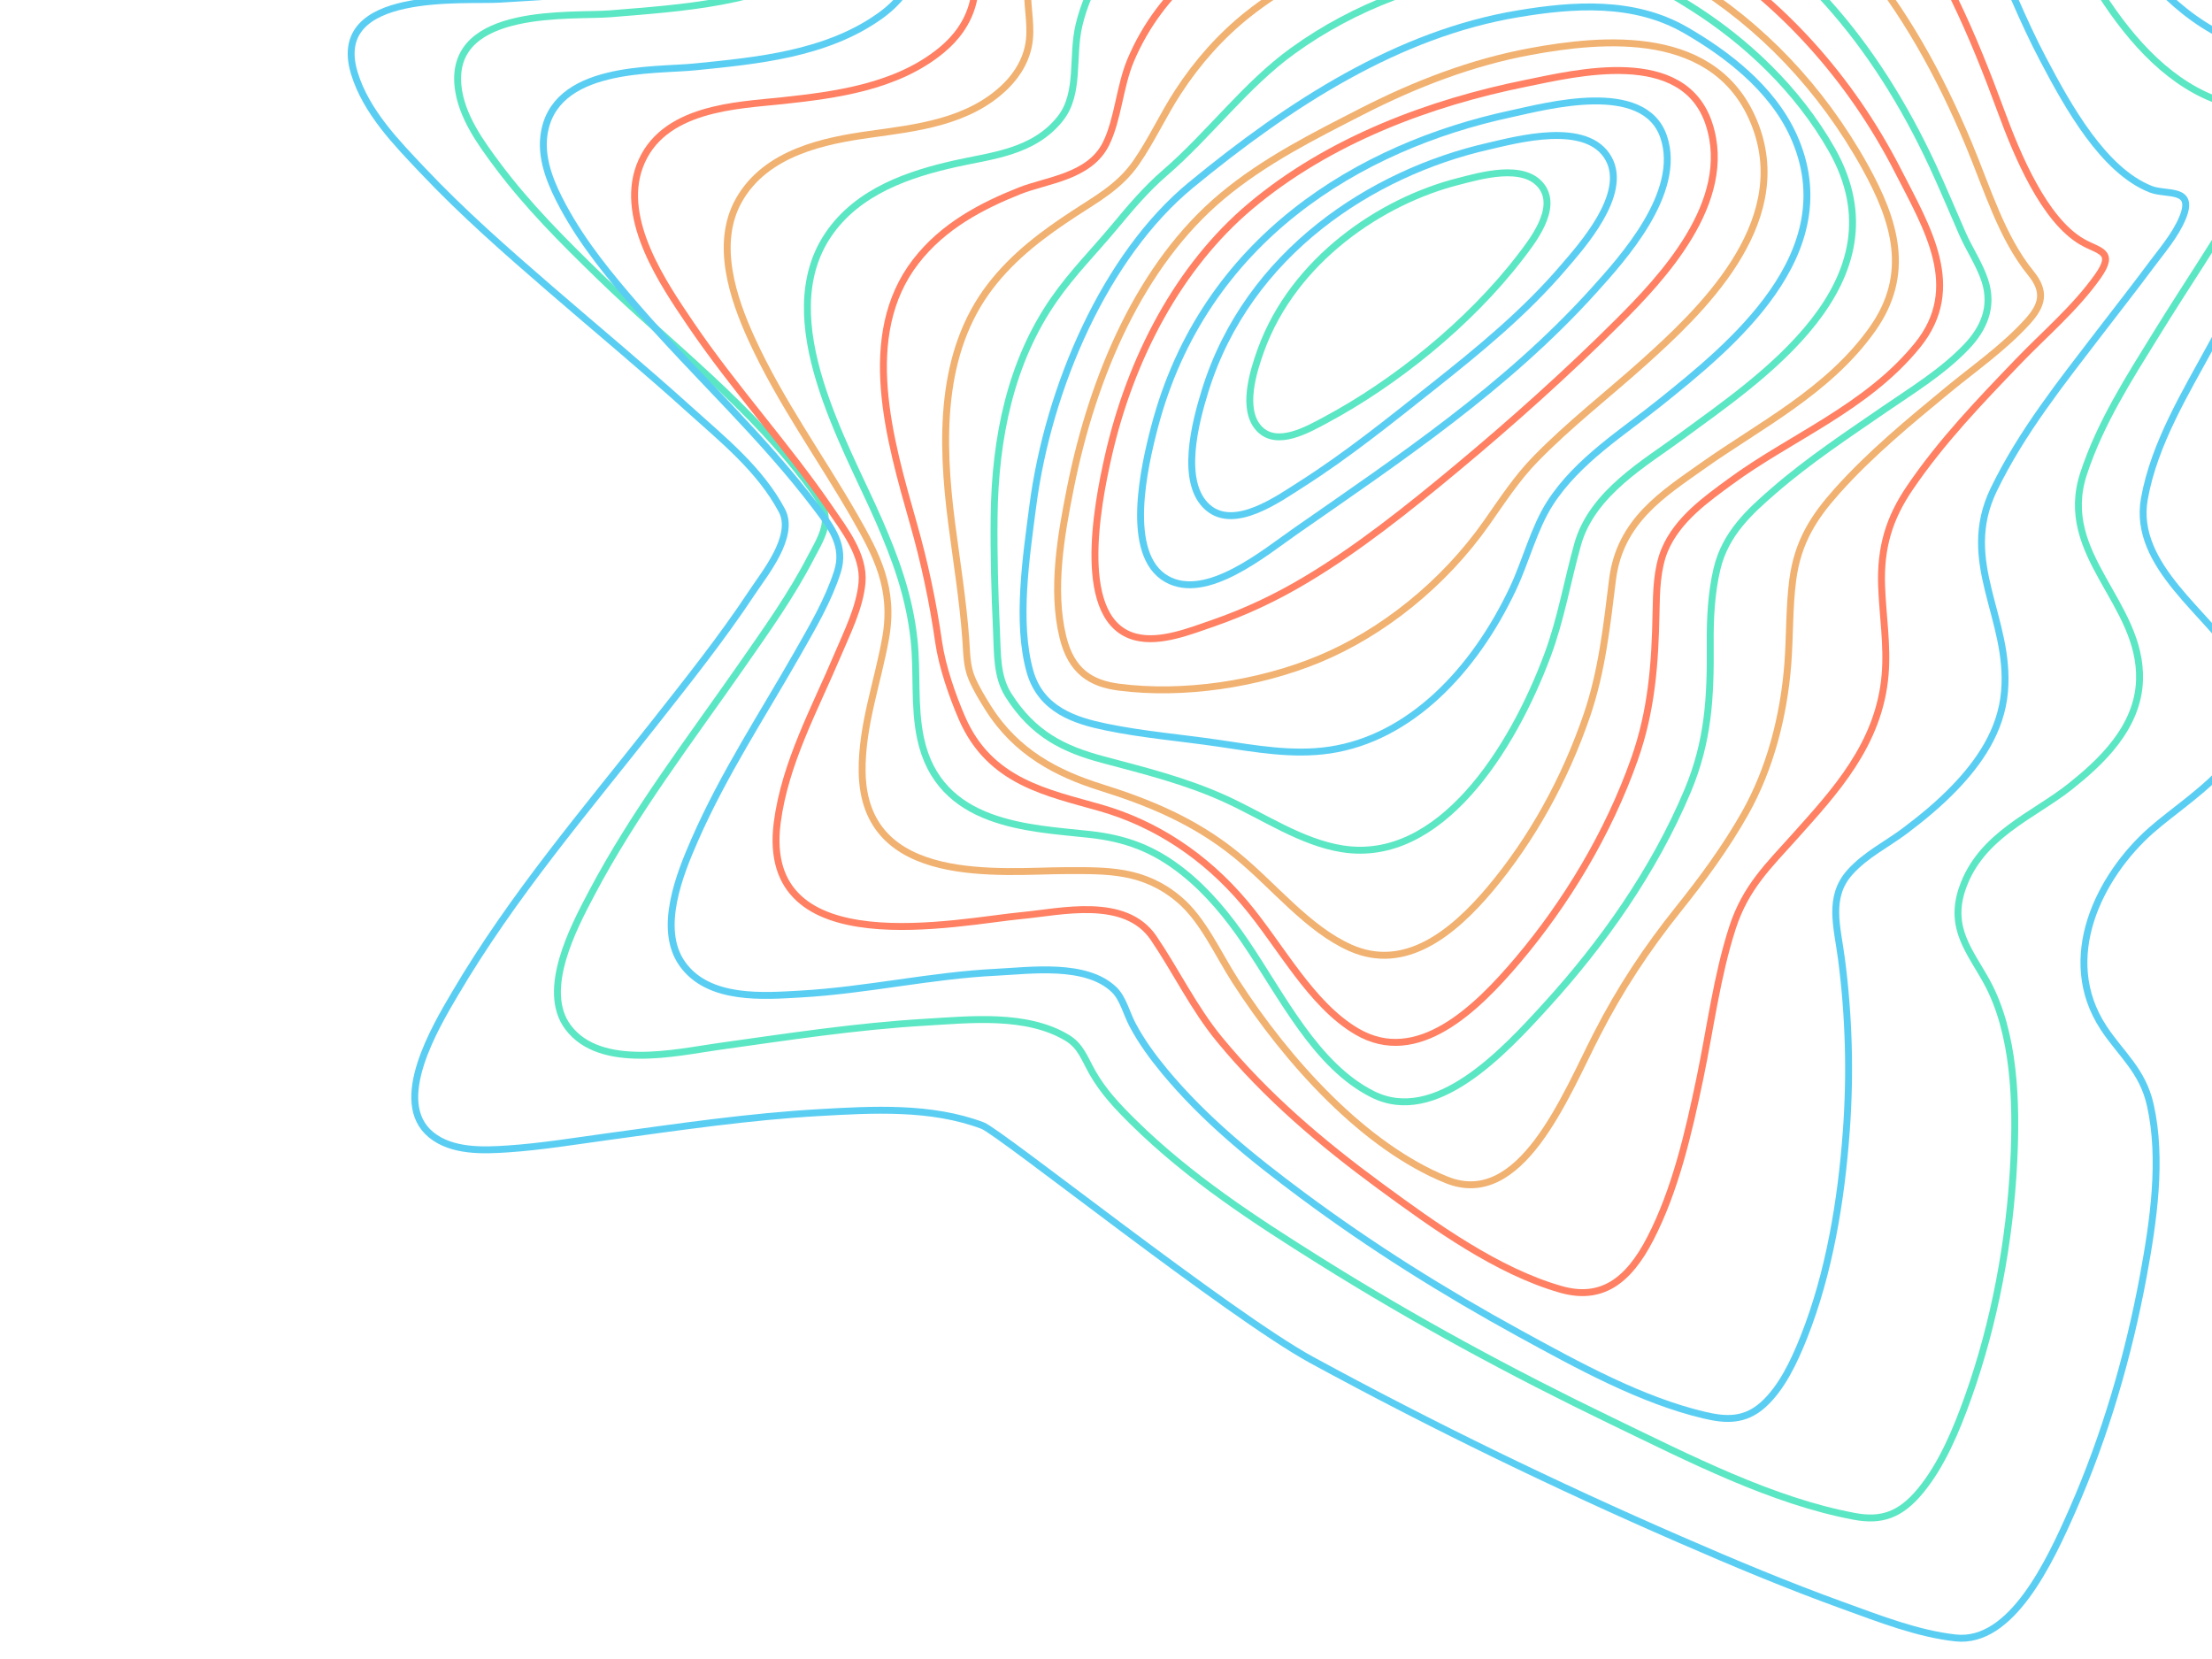 <svg xmlns="http://www.w3.org/2000/svg" xmlns:xlink="http://www.w3.org/1999/xlink" width="1600" height="1200" version="1.1" viewBox="0 0 1600 1200"><title>Whangaehu</title><desc>Created with Sketch.</desc><g id="Patterns" fill="none" fill-rule="evenodd" stroke="none" stroke-width="1"><g id="Whangaehu" stroke-width="5"><g id="Shape"><path stroke="#5ACEF2" d="M1529.416,872.67 C1545.201,902.555 1572.897,924.643 1595.887,945.43 C1628.971,975.356 1663.095,1003.619 1696.705,1032.697 C1728.486,1060.194 1760.334,1088.004 1789.765,1119.231 C1807.712,1138.273 1830.229,1161.045 1838.729,1189.209 C1857.169,1250.255 1757.971,1240.993 1733.482,1242.59 C1672.601,1246.542 1603.577,1247.447 1547.254,1279.588 C1512.084,1299.659 1497.635,1332.944 1505.136,1379.154 C1507.729,1395.142 1512.401,1408.792 1506.486,1424.697 C1499.647,1443.106 1483.915,1454.582 1469.493,1462.683 C1424.317,1488.065 1370.917,1493.457 1321.946,1497.944 C1271.355,1502.579 1218.643,1505.847 1169.679,1502.455 C1150.099,1501.105 1127.561,1508.77 1108.184,1514.648 C1078.368,1523.704 1048.855,1534.151 1019.188,1543.866 C958.894,1563.624 897.034,1582.658 834.31,1584.824 C789.025,1586.388 741.81,1577.908 704.135,1545.134 C665.953,1511.898 649.013,1460.378 627.84,1411.402 C591.272,1326.728 541.882,1223.778 457.282,1205.889 C444.454,1203.172 432.125,1204.645 419.31,1203.979 C412.72,1203.641 405.219,1202.571 401.877,1194.643 C393.201,1174.061 416.974,1136.429 424.975,1120.664 C447.08,1077.096 471.933,1035.661 495.099,992.933 C513.498,959.006 536.818,921.309 543.935,881.092 C552.57,832.288 496.145,797.563 476.302,763.2 C441.901,703.611 507.077,669.66 539.209,641.248 C576.107,608.63 606.565,549.124 573.487,498.658 C560.835,479.361 545.265,467.859 539.614,442.676 C530.775,403.29 537.46,358.282 544.63,319.35 C555.433,260.823 572.529,202.931 595.768,150.036 C612.418,112.165 640.04,52.783 680.49,57.237 C707.72,60.209 735.403,71.068 761.917,80.667 C801.618,95.033 840.819,111.408 879.81,128.417 C969.819,167.572 1058.835,210.744 1146.102,258.23 C1205.646,290.642 1371.74,423.098 1384.238,427.824 C1421.501,441.902 1463.869,439.424 1502.287,437.242 C1553.391,434.344 1604.239,426.836 1655.046,419.879 C1679.231,416.586 1703.538,412.56 1727.851,410.939 C1745.156,409.786 1767.883,408.798 1783.041,421.073 C1812.627,445.022 1779.665,499.819 1766.033,523.002 C1724.273,594.075 1671.447,655.623 1621.915,718.554 C1597.609,749.451 1572.931,780.299 1550.866,813.674 C1541.967,827.151 1519.659,854.212 1529.416,872.67 Z" transform="translate(-146, -400) translate(1120.5, 821) rotate(-180) translate(-1120.5, -821)"/><path stroke="#5BE7C3" d="M1536.577,844.997 C1579.687,904.799 1639.189,949.277 1690.543,999.222 C1716.317,1024.297 1742.254,1050.057 1764.484,1079.925 C1776.048,1095.456 1790.488,1115.097 1792.716,1136.747 C1798.67,1194.663 1709.263,1186.832 1682.502,1189.031 C1630.764,1193.296 1572.315,1196.533 1525.377,1226.088 C1496.7,1244.156 1482.577,1273.81 1487.937,1312.786 C1490.313,1330.08 1494.013,1344.771 1487.937,1361.752 C1481.78,1378.955 1468.954,1391.093 1455.965,1400.193 C1418.64,1426.364 1372.255,1434.73 1330.231,1440.964 C1280.933,1448.225 1231.264,1451.06 1181.625,1449.446 C1138.15,1448.055 1094.884,1463.709 1052.435,1474.028 C996.201,1487.69 938.947,1499.622 881.403,1497.819 C835.956,1496.386 790.152,1485.129 751.301,1455.211 C711.822,1424.741 688.087,1379.136 666.686,1329.923 C634.337,1255.528 594.021,1155.835 523.049,1127.581 C512.727,1123.463 503.107,1123.011 492.461,1122.294 C487.29,1121.948 480.614,1121.841 478.048,1115.261 C471.878,1099.417 494.689,1068.701 501.055,1057.995 C521.375,1023.82 543.403,991.184 564.229,957.462 C583.672,925.98 604.849,893.171 616.926,856.279 C636.146,797.522 574.7,763.165 576.421,707.175 C577.495,672.415 604.775,647.488 626.377,630.244 C652.976,609.039 691.273,595.097 704.586,556.401 C714.502,527.578 698.942,510.803 686.959,488.931 C666.653,451.874 665.269,401.64 667.382,358.744 C670.231,300.778 681.363,241.955 700.312,188.674 C708.899,164.521 719.417,139.396 734.903,120.637 C749.411,103.055 763.142,98.55 782.53,102.149 C841.884,113.184 901.811,143.942 958.727,171.414 C1030.238,205.935 1100.764,244.047 1169.184,286.926 C1215.839,316.169 1263.547,347.108 1304.497,387.509 C1315.17,398.041 1326.1,409.488 1333.904,423.38 C1339.804,433.822 1342.308,442.444 1352.252,448.407 C1381.726,466.071 1422.724,461.451 1454.304,459.614 C1504.801,456.691 1555.054,448.909 1605.239,441.901 C1634.524,437.783 1689.692,424.83 1713.077,455.9 C1733.262,482.73 1708.905,528.476 1696.463,552.11 C1664.991,611.88 1624.506,664.337 1586.944,718.35 C1569.73,743.105 1551.84,768.049 1537.623,795.57 C1533.991,802.586 1528.172,811.884 1527.173,820.407 C1526.052,830.174 1531.284,837.626 1536.577,844.997 Z" transform="translate(-146, -400) translate(1135, 799.5) rotate(-180) translate(-1135, -799.5)"/><path stroke="#5ACEF2" d="M1528.87,826.075 C1568.706,878.951 1616.698,922.392 1659.464,971.873 C1678.639,994.058 1698.004,1017.332 1712.615,1044.397 C1720.474,1058.951 1728.819,1077.271 1726.652,1095.361 C1720.433,1147.282 1646.899,1142.592 1617.191,1145.633 C1573.048,1150.1 1522.335,1154.6 1483.302,1182.596 C1457.733,1200.933 1448.146,1228.014 1452.919,1262.941 C1458.044,1300.406 1446.586,1327.602 1420.51,1348.502 C1387.818,1374.685 1346.551,1385.358 1308.592,1392.94 C1262.859,1402.031 1216.547,1406.061 1170.22,1404.98 C1125.165,1403.926 1081.515,1413.139 1036.757,1419.131 C977.415,1427.067 916.169,1430.982 857.496,1414.714 C806.411,1400.547 760.269,1369.328 725.68,1321.051 C689.551,1270.663 671.665,1207.18 642.328,1151.435 C624.031,1116.665 598.516,1070.67 564.325,1057.154 C552.921,1052.646 532.139,1058.728 541.247,1036.551 C546.452,1023.867 556.195,1012.742 563.892,1002.374 C576.329,985.619 589.178,969.326 601.824,952.802 C628.778,917.579 657.642,881.605 677.843,839.896 C703.297,787.382 665.46,746.966 670.072,693.719 C672.55,665.064 688.876,642.194 706.147,624.228 C717.321,612.591 729.549,602.512 742.033,593.108 C755.07,583.285 770.498,575.801 781.868,563.102 C798.073,545.028 791.037,523.634 787.999,500.269 C782.651,459.209 781.477,417.5 784.502,376.089 C788.202,325.33 796.878,273.121 815.155,226.994 C822.265,209.036 831.272,189.999 844.647,177.958 C858.022,165.918 871.857,166.742 887.183,170.368 C932.644,181.082 978.009,206.012 1021.133,229.64 C1075.107,259.218 1128.021,292.274 1178.552,329.879 C1213.432,355.84 1248.427,383.885 1277.608,419.084 C1286.095,429.328 1294.17,440.297 1300.699,452.544 C1305.182,460.942 1307.586,471.779 1314.081,478.092 C1334.404,497.797 1375.206,491.913 1399.04,490.767 C1446.606,488.484 1493.423,477.63 1540.929,474.993 C1566.856,473.551 1607.462,469.925 1626.502,496.866 C1644.408,522.191 1628.19,562.08 1617.488,586.482 C1596.456,634.463 1568.2,677.211 1542.874,721.813 C1532.462,740.167 1521.052,759.369 1514.307,780.327 C1508.311,799.002 1518.662,812.518 1528.87,826.075 Z" transform="translate(-146, -400) translate(1133, 797) rotate(-180) translate(-1133, -797)"/><path stroke="#FF8062" d="M1527.073,781.21 C1558.781,827.74 1597.006,869.044 1628.943,916.331 C1647.637,944.023 1679.831,990.578 1665.374,1029.619 C1649.513,1072.519 1594.226,1073.688 1562.268,1077.144 C1524.232,1081.259 1479.564,1086.88 1447.013,1113.667 C1436.718,1122.135 1427.948,1133.344 1424.231,1148.108 C1420.25,1163.908 1424.602,1177.734 1425.168,1193.551 C1426.356,1226.733 1410.124,1253.372 1388.643,1271.666 C1358.285,1297.531 1320.323,1309.76 1284.466,1318.286 C1243.842,1327.902 1202.543,1332.643 1161.162,1332.441 C1121.615,1332.276 1082.486,1333.346 1042.898,1334.581 C991.126,1336.227 938.626,1333.568 888.405,1316.788 C838.934,1300.247 793.956,1269.246 758.625,1223.646 C724.158,1179.149 700.903,1124.76 680.536,1069.359 C668.979,1037.914 649.455,990.923 621.889,975.04 C609.631,967.971 597.602,968.457 610.636,950.072 C627.05,926.922 649.172,908.348 668.183,888.548 C695.607,859.975 723.719,830.842 746.738,796.871 C761.438,775.178 767.989,754.127 766.977,726.039 C766.195,704.642 762.646,683.468 764.441,661.989 C768.644,611.574 801.181,577.002 829.948,544.808 C848.453,524.103 865.353,508.31 874.879,478.857 C886.145,444.046 890.875,406.173 898.404,370.029 C906.675,330.338 916.228,289.051 934.281,254.091 C950.351,222.967 969.895,209.01 999.147,217.396 C1044.773,230.464 1089.745,262.658 1130.25,292.441 C1171.477,322.742 1211.996,356.813 1246.16,398.462 C1264.604,420.954 1277.193,447.362 1293.573,471.524 C1314.177,501.858 1360.788,490.37 1388.488,487.802 C1434.472,483.539 1579.161,451.642 1565.81,554.955 C1560.238,598.078 1538.292,637.876 1522.242,675.929 C1515.59,691.722 1505.963,710.675 1504.459,728.771 C1502.819,748.481 1517.54,767.203 1527.073,781.21 Z" transform="translate(-146, -400) translate(1137, 775) rotate(-180) translate(-1137, -775)"/><path stroke="#F1B170" d="M1530.331,733.259 C1554.562,775.424 1583.56,815.26 1604.352,860.801 C1617.839,890.295 1631.084,929.702 1613.685,960.908 C1594.047,996.124 1550.745,1004.333 1518.927,1008.821 C1486.146,1013.44 1447.011,1017.326 1420.218,1044.028 C1411.694,1052.534 1404.667,1064.004 1403.358,1077.738 C1402.097,1090.912 1405.658,1104.086 1404.478,1117.499 C1401.834,1147.618 1386.87,1172.435 1367.576,1190.434 C1310.502,1243.682 1225.557,1255.523 1156.696,1256.914 C1122.228,1257.606 1086.755,1253.975 1052.065,1251.373 C1007.05,1247.997 961.967,1240.751 919.036,1223.287 C827.758,1186.169 766.578,1103.847 723.849,1001.41 C710.402,969.166 700.111,934.28 679.036,908.368 C668.172,894.988 670.546,885.379 681.653,873.176 C699.018,854.107 720.201,839.533 739.475,823.617 C766.888,800.982 794.889,778.01 819.133,750.896 C835.844,732.205 847.707,714.198 851.308,686.17 C853.877,666.186 853.277,645.824 854.821,625.717 C857.762,587.52 867.83,549.612 885.654,517.928 C899.816,492.815 916.676,469.99 934.102,448.228 C956.754,419.896 975.914,391.11 993.117,357.483 C1015.925,312.971 1047.972,230.864 1101.693,252.593 C1160.944,276.57 1216.48,337.492 1254.495,396.52 C1267.261,416.339 1277.741,440.645 1294.958,455.26 C1320.733,477.104 1346.885,476.339 1377.543,476.248 C1423.441,476.125 1523.318,463.963 1524.397,547.882 C1524.822,581.131 1513.033,612.567 1507.389,644.548 C1501.023,680.365 1513.782,704.523 1530.331,733.259 Z" transform="translate(-146, -400) translate(1147, 753) rotate(-180) translate(-1147, -753)"/><path stroke="#5BE7C3" d="M1532.284,702.499 C1556.251,757.455 1609.996,847.758 1569.119,908.868 C1547.527,941.163 1509.335,953.299 1477.298,960.532 C1451.515,966.382 1420.423,968.579 1400.942,993.378 C1386.624,1011.612 1392.98,1038.147 1387.495,1060.972 C1380.686,1089.268 1365.059,1112.422 1345.855,1129.824 C1292.192,1178.46 1217.577,1193.386 1153.023,1196.562 C1085.98,1199.853 1012.107,1184.459 949.018,1154.846 C870.354,1117.91 811.421,1047.971 770.207,959.404 C762.603,943.055 755.693,926.278 748.392,909.732 C743.487,898.632 736.213,887.894 732.346,876.219 C725.909,856.751 733.494,840.838 745.653,828.15 C763.142,809.884 784.627,796.884 804.566,783.176 C831.833,764.416 859.707,745.993 885.071,723.983 C902.115,709.172 919.956,693.218 926.056,667.522 C930.219,649.996 931.083,631.433 930.934,613.282 C930.61,574.364 932.284,542.891 947.169,507.247 C971.662,448.729 1009.327,396.111 1049.118,352.329 C1080.345,317.969 1129.758,264.593 1175.257,287.566 C1216.079,308.136 1239.959,357.373 1266.855,397.18 C1279.932,416.533 1294.621,434.207 1311.881,447.972 C1333.642,465.325 1354.128,472.607 1379.91,475.446 C1423.304,480.226 1488.735,481.469 1502.149,544.989 C1507.102,568.431 1504.275,592.712 1506.872,616.458 C1510.267,647.857 1520.192,674.779 1532.284,702.499 Z" transform="translate(-146, -400) translate(1157, 739.5) rotate(-180) translate(-1157, -739.5)"/><path stroke="#FF8062" d="M1527.362,689.464 C1544.429,749.596 1566.85,825.379 1525.629,878.822 C1505.662,904.711 1477.577,919.184 1450.395,930 C1430.928,937.751 1400.017,940.032 1388.082,963.863 C1379.316,981.4 1378.102,1005.593 1370.172,1024.382 C1359.275,1050.214 1342.768,1071.49 1323.401,1088.146 C1272.949,1131.548 1207.237,1148.319 1147.31,1153.121 C1017.1,1163.541 884.61,1080.551 814.933,944.011 C794.157,903.311 767.339,859.991 800.914,818.41 C837.57,773.048 892.789,751.795 936.539,719.563 C953.255,707.257 974.557,692.463 983.883,670.181 C989.493,656.787 989.877,639.983 990.134,625.239 C990.808,587.685 993.364,553.913 1005.737,518.872 C1024.848,464.72 1055.32,414.761 1089.852,373.839 C1119.967,338.155 1162.914,296.219 1206.65,321.944 C1240.184,341.714 1261.452,383.674 1287.507,414.605 C1316.503,449.053 1352.363,472.265 1391.743,483.608 C1430.051,494.613 1472.068,502.035 1492.257,548.789 C1499.182,564.827 1506.418,585.593 1509.014,603.344 C1513.205,632.612 1519.341,661.414 1527.362,689.464 L1527.362,689.464 Z" transform="translate(-146, -400) translate(1167, 734) rotate(-180) translate(-1167, -734)"/><path stroke="#F1B170" d="M1512.574,658.041 C1520.469,718.761 1521.347,782.075 1484.662,829.932 C1467.541,852.258 1445.899,868.12 1424.014,882.491 C1407.912,893.065 1391.284,901.984 1379.259,919.32 C1368.117,935.371 1359.648,954.008 1348.891,970.479 C1334.701,992.306 1317.723,1011.202 1298.608,1026.439 C1250.694,1064.561 1192.408,1082.391 1136.646,1088.575 C1109.652,1091.581 1080.371,1093.146 1053.559,1084.952 C1027.666,1077.046 1002.062,1064.544 978.254,1049.967 C927.641,1019.01 883.776,973.674 851.977,916.355 C830.173,877.039 818.384,838.81 846.619,798.925 C878.451,753.968 928.363,729.162 969.501,699.984 C997.716,679.972 1029.339,660.355 1034.61,617.827 C1038.807,583.987 1042.215,551.869 1053.074,519.882 C1069.234,472.701 1092.995,429.962 1122.947,394.2 C1150.339,361.621 1184.992,333.974 1224.173,351.376 C1255.216,365.187 1279.301,396.128 1306.423,418.248 C1336.649,442.955 1369.858,456.576 1404.828,467.529 C1436.256,477.412 1465.848,492.598 1486.16,524.84 C1490.317,531.428 1494.684,538.601 1497.889,545.972 C1501.979,555.377 1501.661,564.7 1502.465,575.241 C1504.557,603.061 1509.004,630.559 1512.574,658.041 Z" transform="translate(-146, -400) translate(1173.5, 718.5) rotate(-180) translate(-1173.5, -718.5)"/><path stroke="#5BE7C3" d="M1485.934,616.004 C1485.26,673.679 1473.894,728.187 1442.764,773.134 C1429.456,792.362 1413.564,808.199 1398.92,825.819 C1387.129,840.023 1375.986,853.221 1362.428,864.926 C1330.267,892.642 1304.129,928.507 1269.95,953.188 C1224.325,986.182 1172.063,1004.42 1120.205,1011.712 C1094.883,1015.276 1068.725,1016.521 1043.107,1012.496 C1021.103,1009.04 1000.031,996.906 980.483,984.492 C942.17,960.174 904.97,925.612 880.093,881.885 C825.247,785.482 933.381,715.393 988.881,674.347 C1014.405,655.466 1053.407,633.598 1063.862,596.199 C1071.336,569.481 1075.889,542.309 1085.514,516.417 C1111.369,446.88 1163.854,365.094 1233.796,375.982 C1263.724,380.634 1291.002,399.532 1318.941,412.219 C1347.71,425.285 1377.403,432.568 1407.304,440.561 C1435.25,448.026 1457.523,458.651 1475.573,487.134 C1484.201,500.736 1483.438,517.019 1484.207,533.706 C1485.462,561.117 1486.238,588.684 1485.934,616.004 Z" transform="translate(-146, -400) translate(1175.5, 695) rotate(-180) translate(-1175.5, -695)"/><path stroke="#5ACEF2" d="M1446.034,582.391 C1434.798,669.447 1393.066,764.487 1331.703,815.044 C1259.523,874.516 1181.326,924.596 1095.086,938.993 C1055.103,945.668 1011.304,948.953 973.577,927.123 C944.864,910.52 911.512,885.703 895.71,850.801 C857.051,765.433 943.041,697.475 992.032,657.98 C1018.408,636.719 1051.983,616 1071.863,584.951 C1083.397,566.949 1089.285,543.136 1098.598,523.364 C1126.817,463.447 1173.27,415.121 1231.134,406.478 C1257.889,402.485 1284.839,407.424 1311.391,411.351 C1338.571,415.367 1366.088,417.549 1393.099,423.154 C1414.661,427.632 1440.072,435.213 1448.013,463.373 C1458.027,498.859 1450.62,546.84 1446.034,582.391 Z" transform="translate(-146, -400) translate(1169.5, 674.5) rotate(-180) translate(-1169.5, -674.5)"/><path stroke="#F1B170" d="M1412.676,577.376 C1396.288,659.223 1361.586,739.06 1303.248,787.921 C1272.312,813.83 1236.399,831.715 1201.92,849.386 C1162.837,869.413 1122.003,884.959 1080.296,892.67 C1028.368,902.276 944.266,910.934 917.135,838.726 C890.208,767.053 958.253,703.619 998.493,667.469 C1024.291,644.312 1051.902,623.057 1076.551,597.741 C1089.917,584.016 1100.213,568.157 1111.524,552.06 C1142.785,507.458 1187.351,472.149 1232.775,453.3 C1276.801,435.027 1331.264,426.937 1377.737,432.976 C1397.789,435.571 1412.121,444.328 1418.186,469.224 C1426.589,503.833 1419.45,543.566 1412.676,577.376 Z" transform="translate(-146, -400) translate(1166.5, 665) rotate(-180) translate(-1166.5, -665)"/><path stroke="#FF8062" d="M1376.49,582.42 C1360.21,654.483 1325.096,720.303 1273.876,763.554 C1216.462,812.039 1142.531,838.981 1074.58,852.681 C1038.461,859.958 960.19,879.689 941.779,823.221 C923.369,766.754 976.591,711.107 1007.223,680.473 C1044.4,643.351 1084.483,607.508 1124.519,574.2 C1159.303,545.24 1196.42,515.632 1234.097,493.268 C1255.346,480.581 1277.482,470.223 1300.241,462.315 C1317.094,456.507 1338.524,447.843 1356.193,452.167 C1400.759,463.086 1384.276,547.964 1376.49,582.42 Z" transform="translate(-146, -400) translate(1162, 656.5) rotate(-180) translate(-1162, -656.5)"/><path stroke="#5ACEF2" d="M1341.933,587 C1306.213,723.279 1193.041,790.304 1084.075,813.666 C1058.754,819.089 987.773,838.641 973.619,797.011 C959.904,756.648 1003.523,708.78 1023.944,686.101 C1087.223,615.826 1165.402,563.72 1239.484,512.1 C1262.608,495.987 1304.313,461.022 1332.997,477.151 C1364.14,494.695 1349.333,558.741 1341.933,587 Z" transform="translate(-146, -400) translate(1161.5, 648) rotate(-180) translate(-1161.5, -648)"/><path stroke="#5ACEF2" d="M1303.345,588.23 C1272.281,688.59 1181.929,746.15 1098.859,765.125 C1078.513,769.768 1026.839,784.224 1011.428,756.218 C997.168,730.311 1031.2,692.772 1043.933,677.855 C1072.278,644.637 1105.871,617.273 1139.059,590.971 C1169.744,566.636 1200.761,541.693 1233.048,521.112 C1250.054,510.278 1281.95,487.162 1301.276,503.89 C1322.082,521.886 1310.242,565.945 1303.345,588.23 Z" transform="translate(-146, -400) translate(1160.5, 635.5) rotate(-180) translate(-1160.5, -635.5)"/><path stroke="#5BE7C3" d="M1257.026,587.551 C1233.349,653.09 1169.937,695.649 1114.001,709.792 C1098.949,713.589 1066.418,723.44 1053.721,705.937 C1042.032,689.818 1060.871,666.187 1069.232,655.273 C1106.289,606.899 1160.555,563.69 1210.275,537.151 C1222.776,530.479 1245.248,517.383 1258.108,530.85 C1271.299,544.679 1262.464,572.503 1257.026,587.551 Z" transform="translate(-146, -400) translate(1157.5, 620.5) rotate(-180) translate(-1157.5, -620.5)"/></g></g></g></svg>